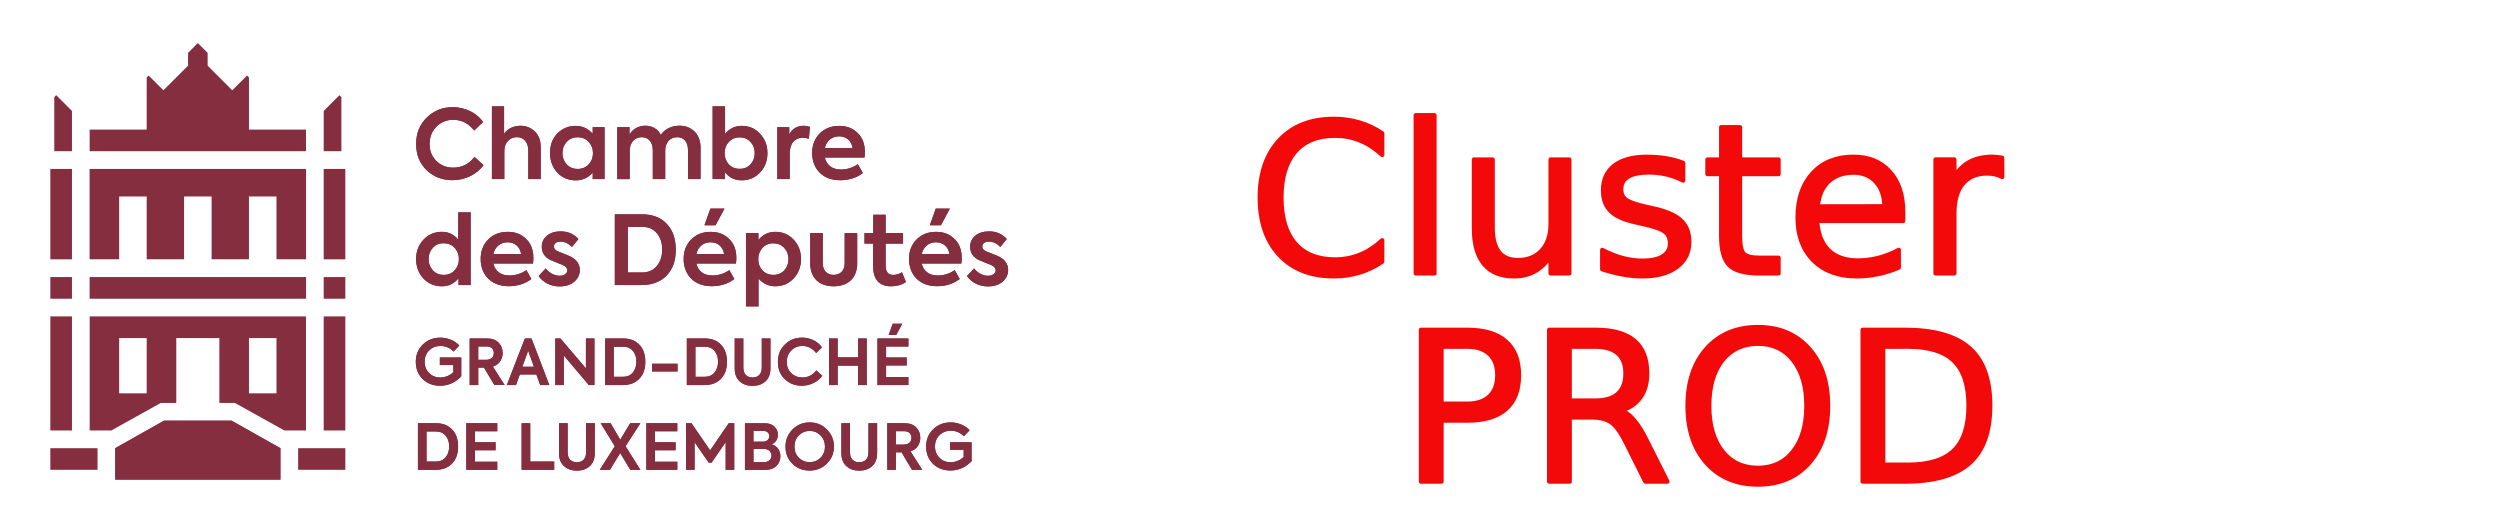 <?xml version="1.0" encoding="UTF-8" standalone="no"?>
<svg
   xmlns:dc="http://purl.org/dc/elements/1.1/"
   xmlns:cc="http://creativecommons.org/ns#"
   xmlns:rdf="http://www.w3.org/1999/02/22-rdf-syntax-ns#"
   xmlns:svg="http://www.w3.org/2000/svg"
   xmlns="http://www.w3.org/2000/svg"
   xmlns:sodipodi="http://sodipodi.sourceforge.net/DTD/sodipodi-0.dtd"
   xmlns:inkscape="http://www.inkscape.org/namespaces/inkscape"
   width="200"
   height="41"
   version="1.1"
   viewBox="-1.314 -1.314 200 41"
   id="svg92"
   sodipodi:docname="chx-logo-p1.svg"
   inkscape:version="1.0.2 (e86c870879, 2021-01-15)">
  <sodipodi:namedview
     pagecolor="#ffffff"
     bordercolor="#666666"
     borderopacity="1"
     objecttolerance="10"
     gridtolerance="10"
     guidetolerance="10"
     inkscape:pageopacity="0"
     inkscape:pageshadow="2"
     inkscape:window-width="1920"
     inkscape:window-height="1016"
     id="namedview94"
     showgrid="false"
     inkscape:zoom="6.525"
     inkscape:cx="100"
     inkscape:cy="20.5"
     inkscape:window-x="0"
     inkscape:window-y="0"
     inkscape:window-maximized="1"
     inkscape:current-layer="svg92" />
  <defs
     id="defs56">
    <clipPath
       id="a">
      <path
         d="m0 0h442.91v201.86h-442.91z"
         fill="#fff"
         id="path53" />
    </clipPath>
  </defs>
  <title
     id="title58">ODDO BHF</title>
  <g
     transform="matrix(0.824,0,0,0.824,-33.836,-9.271)"
     fill="#f30909"
     stroke="#f30909"
     stroke-linecap="round"
     stroke-linejoin="round"
     stroke-width="0.419"
     style="font-variant-ligatures:normal;font-variant-caps:normal;font-variant-numeric:normal;font-feature-settings:normal;white-space:pre;inline-size:114.026"
     aria-label="Cluster PROD"
     id="g82">
    <path
       d="m 173.66,22.598 v 2.102 q -1.007,-0.938 -2.152,-1.402 -1.135,-0.464 -2.418,-0.464 -2.527,0 -3.869,1.55 -1.342,1.54 -1.342,4.461 0,2.912 1.342,4.461 1.342,1.54 3.869,1.54 1.283,0 2.418,-0.464 1.145,-0.464 2.152,-1.402 v 2.083 q -1.046,0.711 -2.221,1.066 -1.165,0.355 -2.467,0.355 -3.346,0 -5.271,-2.043 -1.925,-2.053 -1.925,-5.596 0,-3.553 1.925,-5.596 1.925,-2.053 5.271,-2.053 1.323,0 2.487,0.355 1.175,0.345 2.201,1.046 z"
       id="path60" />
    <path
       d="m 176.92,20.841 h 1.816 V 36.199 H 176.92 Z"
       id="path62" />
    <path
       d="m 182.57,31.837 v -6.692 h 1.816 v 6.623 q 0,1.569 0.612,2.359 0.612,0.78 1.836,0.78 1.471,0 2.32,-0.938 0.859,-0.938 0.859,-2.556 v -6.268 h 1.816 v 11.055 h -1.816 v -1.698 q -0.661,1.007 -1.54,1.5 -0.869,0.484 -2.023,0.484 -1.905,0 -2.892,-1.184 -0.987,-1.184 -0.987,-3.464 z"
       id="path64" />
    <path
       d="m 202.88,25.47 v 1.717 q -0.77,-0.395 -1.599,-0.592 -0.829,-0.197 -1.717,-0.197 -1.352,0 -2.033,0.415 -0.671,0.415 -0.671,1.244 0,0.632 0.484,0.997 0.484,0.355 1.944,0.681 l 0.622,0.138 q 1.935,0.415 2.744,1.175 0.819,0.75 0.819,2.102 0,1.54 -1.224,2.438 -1.214,0.898 -3.346,0.898 -0.888,0 -1.856,-0.178 -0.957,-0.168 -2.023,-0.513 v -1.875 q 1.007,0.523 1.984,0.79 0.977,0.257 1.935,0.257 1.283,0 1.974,-0.434 0.691,-0.444 0.691,-1.244 0,-0.74 -0.503,-1.135 -0.494,-0.395 -2.181,-0.76 l -0.632,-0.148 q -1.688,-0.355 -2.438,-1.086 -0.75,-0.74 -0.75,-2.023 0,-1.56 1.105,-2.408 1.105,-0.849 3.139,-0.849 1.007,0 1.895,0.148 0.888,0.148 1.638,0.444 z"
       id="path66" />
    <path
       d="m 208.4,22.006 v 3.139 h 3.741 v 1.411 H 208.4 v 6.001 q 0,1.352 0.365,1.737 0.375,0.385 1.51,0.385 h 1.865 v 1.52 h -1.865 q -2.102,0 -2.902,-0.78 -0.799,-0.79 -0.799,-2.862 v -6.001 h -1.333 v -1.411 h 1.333 v -3.139 z"
       id="path68" />
    <path
       d="m 224.24,30.218 v 0.888 h -8.35 q 0.118,1.875 1.125,2.862 1.017,0.977 2.823,0.977 1.046,0 2.023,-0.257 0.987,-0.257 1.954,-0.77 v 1.717 q -0.977,0.415 -2.004,0.632 -1.026,0.217 -2.083,0.217 -2.645,0 -4.195,-1.54 -1.54,-1.54 -1.54,-4.165 0,-2.714 1.461,-4.303 1.471,-1.599 3.958,-1.599 2.231,0 3.524,1.441 1.303,1.431 1.303,3.899 z m -1.816,-0.533 q -0.02,-1.49 -0.839,-2.379 -0.809,-0.888 -2.152,-0.888 -1.52,0 -2.438,0.859 -0.908,0.859 -1.046,2.418 z"
       id="path70" />
    <path
       d="m 233.86,26.842 q -0.306,-0.178 -0.671,-0.257 -0.355,-0.089 -0.79,-0.089 -1.54,0 -2.369,1.007 -0.819,0.997 -0.819,2.872 v 5.823 h -1.826 v -11.055 h 1.826 v 1.717 q 0.572,-1.007 1.49,-1.49 0.918,-0.494 2.231,-0.494 0.188,0 0.415,0.03 0.227,0.02 0.503,0.069 z"
       id="path72" />
    <path
       d="m 179.42,43.315 v 5.537 h 2.507 q 1.392,0 2.152,-0.721 0.76,-0.721 0.76,-2.053 0,-1.323 -0.76,-2.043 -0.76,-0.721 -2.152,-0.721 z m -1.994,-1.638 h 4.501 q 2.477,0 3.741,1.125 1.273,1.115 1.273,3.277 0,2.181 -1.273,3.297 -1.263,1.115 -3.741,1.115 h -2.507 v 5.922 h -1.994 z"
       id="path74" />
    <path
       d="m 196.86,49.504 q 0.642,0.217 1.244,0.928 0.612,0.711 1.224,1.954 l 2.023,4.027 h -2.142 l -1.885,-3.78 q -0.73,-1.48 -1.421,-1.964 -0.681,-0.484 -1.865,-0.484 h -2.171 v 6.228 h -1.994 v -14.736 h 4.501 q 2.527,0 3.77,1.056 1.244,1.056 1.244,3.188 0,1.392 -0.651,2.31 -0.642,0.918 -1.875,1.273 z m -4.994,-6.189 v 5.231 h 2.507 q 1.441,0 2.171,-0.661 0.74,-0.671 0.74,-1.964 0,-1.293 -0.74,-1.944 -0.73,-0.661 -2.171,-0.661 z"
       id="path76" />
    <path
       d="m 210.14,43.029 q -2.171,0 -3.455,1.619 -1.273,1.619 -1.273,4.412 0,2.783 1.273,4.402 1.283,1.619 3.455,1.619 2.171,0 3.435,-1.619 1.273,-1.619 1.273,-4.402 0,-2.793 -1.273,-4.412 -1.263,-1.619 -3.435,-1.619 z m 0,-1.619 q 3.099,0 4.955,2.083 1.856,2.073 1.856,5.567 0,3.484 -1.856,5.567 -1.856,2.073 -4.955,2.073 -3.109,0 -4.974,-2.073 -1.856,-2.073 -1.856,-5.567 0,-3.494 1.856,-5.567 1.865,-2.083 4.974,-2.083 z"
       id="path78" />
    <path
       d="m 222.3,43.315 v 11.459 h 2.408 q 3.05,0 4.461,-1.382 1.421,-1.382 1.421,-4.363 0,-2.961 -1.421,-4.333 -1.411,-1.382 -4.461,-1.382 z m -1.994,-1.638 h 4.096 q 4.284,0 6.287,1.786 2.004,1.777 2.004,5.567 0,3.81 -2.014,5.596 -2.014,1.786 -6.277,1.786 h -4.096 z"
       id="path80" />
  </g>
  <g
     transform="matrix(.173 0 0 .173 2.713 2.132)"
     clip-path="url(#a)"
     fill="#852e3f"
     id="g90">
    <path
       d="m31.83 70.93h12.73v29.04h17.28v-29.04h12.73v29.04h17.28v-29.04h12.73v29.04h13.67v-41.77h-100.09v41.77h13.67zm-21.83-12.73h-10v41.79h10zm0 68.2h-10v52.74h10zm0-18.19h-10v10h10zm11.83 79.12h-21.83v10h21.83zm-11.83-155.95-7.28-7.28-0.9 0.91v25h8.18zm108.22 18.63v-10h-26.37v-24.1l-0.9-0.9-6.83 6.83-11.38-11.39v-5.91l-4.53-4.54-4.53 4.54v5.91l-11.39 11.39-6.82-6.83-0.91 0.9v24.1h-26.37v10zm18.19 8.19h-10v41.79h10zm0 68.2h-10v52.74h10zm-18.16-18.19h-100.09v10h100.09zm18.16 0h-10v10h10zm0.01 79.12h-21.83v10h21.83zm-1.83-162.32-0.9-0.91-7.28 7.28v18.63h8.18zm-16.37 101.39h-100.03v52.74h10l22.87-12.73h7.18v-30.01h19.92v30.01h7.18l22.87 12.72h10v-52.73zm-73.66 35.56h-12.73v-25.56h12.73zm60.02 0h-12.73v-25.56h12.73z"
       id="path84" />
    <path
       d="m52.6 174.6-22.59 12.73v14.53h76.39v-14.53l-22.59-12.73zm121.38-115.86c-3.23-3.14-4.82-7.17-4.82-12.08s1.64-9.03 4.91-12.21c3.32-3.23 7.3-4.82 11.99-4.82 5.89 0 11.2 2.74 14.07 6.86l-4.12 3.94c-2.66-3.32-5.89-4.96-9.69-4.96-3.05 0-5.66 1.06-7.79 3.19-2.08 2.12-3.14 4.78-3.14 8.01s1.02 5.75 3.1 7.83 4.69 3.1 7.79 3.1c4.03 0 7.3-1.64 9.87-4.96l4.2 3.81c-3.05 4.12-8.36 6.95-14.38 6.95-4.74 0-8.76-1.55-11.99-4.65zm30.22 4.16v-33.64h5.62v12.7c1.37-2.17 4.2-3.72 7.61-3.72 2.61 0 4.78 0.88 6.59 2.61s2.74 4.16 2.74 7.39v14.65h-5.75v-13.1c0-4.03-2.08-6.28-5.27-6.28-3.41 0-5.8 2.61-5.8 6.37v13.01h-5.75zm46.6-24.03h5.49v24.03h-5.49v-2.96c-2.08 2.35-4.69 3.54-7.83 3.54-3.45 0-6.28-1.19-8.54-3.63s-3.36-5.49-3.36-9.07 1.11-6.59 3.36-8.94c2.26-2.35 5.13-3.54 8.54-3.54 3.05 0 5.66 1.19 7.83 3.63zm-1.86 6.81c-1.33-1.42-3.01-2.12-5.09-2.12s-3.76 0.71-5.09 2.12c-1.28 1.42-1.95 3.14-1.95 5.18s0.66 3.81 1.95 5.22c1.33 1.42 3.01 2.12 5.09 2.12s3.76-0.71 5.09-2.12c1.33-1.42 1.99-3.14 1.99-5.22s-0.66-3.76-1.99-5.18zm48.99-4.73c1.81 1.81 2.74 4.29 2.74 7.48v14.47h-5.8v-13.41c0-3.89-1.99-5.97-5-5.97-3.23 0-5.53 2.43-5.53 6.15v13.23h-5.75v-13.36c0-3.76-2.04-6.02-5.09-6.02-3.23 0-5.58 2.43-5.58 6.2v13.19h-5.75v-24.03h5.66v3.45c1.37-2.52 4.16-4.12 7.3-4.12 3.14 0.04 5.89 1.5 7.17 4.29 1.73-2.7 4.96-4.29 8.63-4.29 2.88 0 5.18 0.93 6.99 2.74zm30.23 0.97c2.3 2.43 3.45 5.4 3.45 8.98s-1.15 6.55-3.45 8.98c-2.26 2.39-5.13 3.58-8.54 3.58-3.1 0-5.66-1.24-7.7-3.76v3.19h-5.66v-33.63h5.75v12.7c2.04-2.43 4.6-3.67 7.66-3.67 3.41 0 6.24 1.19 8.5 3.63zm-4.38 3.81c-1.28-1.42-2.92-2.12-5-2.12s-3.76 0.71-5.04 2.12c-1.28 1.37-1.95 3.1-1.95 5.13s0.66 3.81 1.95 5.22c1.28 1.37 2.96 2.08 5.04 2.08s3.72-0.71 5-2.08c1.28-1.42 1.95-3.14 1.95-5.22s-0.66-3.76-1.95-5.13zm12.39 17.17v-24.03h5.53v3.32c1.46-2.61 3.72-3.94 6.68-3.94 1.02 0 1.99 0.18 2.88 0.49l-0.49 5.53c-0.97-0.31-1.9-0.49-2.79-0.49-3.58 0-6.06 2.39-6.06 7.39v11.73zm40.31-9.96h-18.32c0.75 3.32 3.23 5.53 7.35 5.53 2.92 0 5.58-0.84 7.92-2.48l2.3 4.12c-2.96 2.21-6.46 3.32-10.44 3.32-9.03 0-13.01-6.19-13.01-12.57 0-3.63 1.15-6.64 3.45-8.98 2.34-2.39 5.35-3.58 9.03-3.58s6.33 1.11 8.54 3.27c2.26 2.17 3.36 5.09 3.36 8.81 0 0.66-0.04 1.5-0.18 2.57zm-18.32-4.38h12.83c-0.49-3.36-2.92-5.44-6.24-5.44s-5.84 2.08-6.59 5.44zm-169.54 29.7h5.75v33.63h-5.62v-3.14c-1.99 2.48-4.56 3.72-7.66 3.72-3.41 0-6.28-1.19-8.54-3.58-2.26-2.43-3.41-5.44-3.41-9.03s1.15-6.5 3.41-8.94c2.3-2.43 5.13-3.63 8.5-3.63 3.05 0 5.58 1.19 7.57 3.63zm-1.64 26.82c1.28-1.42 1.95-3.14 1.95-5.22s-0.66-3.76-1.99-5.18c-1.28-1.42-2.96-2.12-5.04-2.12s-3.76 0.71-5.04 2.12-1.95 3.14-1.95 5.18 0.66 3.81 1.95 5.22 2.96 2.12 5.04 2.12 3.8-0.71 5.09-2.12zm36.21-3.14h-18.32c0.75 3.32 3.23 5.53 7.35 5.53 2.92 0 5.58-0.84 7.92-2.48l2.3 4.12c-2.96 2.21-6.46 3.32-10.44 3.32-9.03 0-13.01-6.2-13.01-12.57 0-3.63 1.15-6.64 3.45-8.98 2.35-2.39 5.35-3.58 9.03-3.58s6.33 1.11 8.54 3.27c2.26 2.17 3.36 5.09 3.36 8.81 0 0.66-0.04 1.5-0.18 2.57zm-18.32-4.38h12.83c-0.49-3.36-2.92-5.44-6.24-5.44s-5.84 2.08-6.59 5.44zm20.93 10.18 3.27-3.54c1.59 2.12 4.12 3.41 6.46 3.41 2.08 0 3.54-1.11 3.54-2.52 0-0.93-0.62-1.73-1.81-2.3-0.4-0.22-1.37-0.62-2.92-1.2-1.5-0.58-2.52-1.02-3.05-1.28-2.7-1.33-4.03-3.36-4.03-6.11 0-2.08 0.8-3.81 2.39-5.13 1.59-1.33 3.72-1.99 6.33-1.99 3.41 0 6.15 1.19 8.23 3.54l-3.01 3.67c-1.55-1.64-3.36-2.48-5.4-2.48-1.81 0-2.92 0.97-2.92 2.26 0 1.06 0.71 1.86 2.08 2.35 3.45 1.37 5.4 2.17 5.8 2.39 2.7 1.46 4.07 3.5 4.07 6.11 0 2.17-0.84 3.98-2.57 5.44s-3.98 2.17-6.77 2.17c-3.89 0-7.43-1.64-9.69-4.78zm35.23 4.15v-32.7h12.61c4.82 0 8.63 1.46 11.42 4.43 2.79 2.92 4.16 6.9 4.16 11.99s-1.42 8.98-4.25 11.9c-2.79 2.92-6.68 4.38-11.59 4.38zm6.02-5.8h6.55c2.96 0 5.22-1.02 6.86-3.01s2.48-4.56 2.48-7.61-0.8-5.49-2.43-7.48c-1.64-1.99-3.89-3.01-6.86-3.01h-6.59v21.11zm50-4.15h-18.32c0.75 3.32 3.23 5.53 7.35 5.53 2.92 0 5.58-0.84 7.92-2.48l2.3 4.12c-2.96 2.21-6.46 3.32-10.44 3.32-9.03 0-13.01-6.2-13.01-12.57 0-3.63 1.15-6.64 3.45-8.98 2.35-2.39 5.35-3.58 9.03-3.58s6.33 1.11 8.54 3.27c2.26 2.17 3.36 5.09 3.36 8.81 0 0.66-0.04 1.5-0.18 2.57zm-18.32-4.38h12.83c-0.49-3.36-2.92-5.44-6.24-5.44s-5.84 2.08-6.59 5.44zm13.01-21.02-4.12 7.7h-5.13l2.74-7.7zm32.04 14.42c2.26 2.43 3.36 5.4 3.36 8.89s-1.15 6.55-3.41 8.98-5.09 3.63-8.5 3.63c-3.05 0-5.66-1.19-7.74-3.58v12.88h-5.8v-33.9h5.75v3.19c2.08-2.52 4.69-3.76 7.83-3.76 3.41 0 6.24 1.24 8.5 3.67zm-14.47 14.16c1.28 1.37 2.96 2.08 5.04 2.08s3.76-0.71 5.04-2.08c1.28-1.42 1.95-3.14 1.95-5.22s-0.66-3.81-1.95-5.18c-1.28-1.42-2.96-2.12-5.04-2.12s-3.76 0.71-5.04 2.12-1.95 3.14-1.95 5.18 0.66 3.81 1.95 5.22zm22.08-3.27v-13.98h5.8v13.98c0 3.23 1.9 5.35 5.04 5.35s5.09-2.12 5.09-5.35v-13.98h5.8v13.98c0 6.68-4.12 10.62-10.89 10.62s-10.84-3.94-10.84-10.62zm44.26 8.63c-1.9 1.33-4.25 1.99-6.95 1.99-5.44 0-8.23-3.23-8.23-9.38v-10.35h-3.98v-4.87h4.07v-8.5h5.71v8.5h8.05v4.87h-8.05v10.13c0 2.88 1.15 4.34 3.5 4.34 1.33 0 2.7-0.4 4.07-1.24zm25.62-8.54h-18.32c0.75 3.32 3.23 5.53 7.35 5.53 2.92 0 5.58-0.84 7.92-2.48l2.3 4.12c-2.96 2.21-6.46 3.32-10.44 3.32-9.03 0-13.01-6.2-13.01-12.57 0-3.63 1.15-6.64 3.45-8.98 2.35-2.39 5.35-3.58 9.03-3.58s6.33 1.11 8.54 3.27c2.26 2.17 3.36 5.09 3.36 8.81 0 0.66-0.04 1.5-0.18 2.57zm-18.32-4.38h12.83c-0.49-3.36-2.92-5.44-6.24-5.44s-5.84 2.08-6.59 5.44zm13.01-21.02-4.12 7.7h-5.13l2.74-7.7zm7.93 31.2 3.27-3.54c1.59 2.12 4.12 3.41 6.46 3.41 2.08 0 3.54-1.11 3.54-2.52 0-0.93-0.62-1.73-1.81-2.3-0.4-0.22-1.37-0.62-2.92-1.2-1.5-0.58-2.52-1.02-3.05-1.28-2.7-1.33-4.03-3.36-4.03-6.11 0-2.08 0.8-3.81 2.39-5.13 1.59-1.33 3.72-1.99 6.33-1.99 3.41 0 6.15 1.19 8.23 3.54l-3.01 3.67c-1.55-1.64-3.36-2.48-5.4-2.48-1.81 0-2.92 0.97-2.92 2.26 0 1.06 0.71 1.86 2.08 2.35 3.45 1.37 5.4 2.17 5.8 2.39 2.7 1.46 4.07 3.5 4.07 6.11 0 2.17-0.84 3.98-2.57 5.44s-3.98 2.17-6.77 2.17c-3.89 0-7.43-1.64-9.69-4.78zm-251.74 47.61c-2.1-2.1-3.15-4.75-3.15-7.96s1.11-5.92 3.29-8.02c2.19-2.1 4.9-3.15 8.08-3.15 3.5 0 6.79 1.49 8.75 3.62l-2.65 2.8c-1.66-1.72-3.7-2.57-6.09-2.57-2.07 0-3.82 0.7-5.22 2.07-1.37 1.37-2.07 3.12-2.07 5.22s0.67 3.79 2.04 5.19 3.12 2.1 5.19 2.1c2.3 0 4.61-0.99 6.04-2.48v-3.27h-6.24v-3.5h9.91v8.72c-2.74 2.89-6.01 4.34-9.83 4.34-3.24 0-5.92-1.05-8.05-3.12zm33.19 2.79-4.81-8.08h-2.65v8.08h-3.97v-21.55h8.02c2.33 0 4.11 0.64 5.37 1.95 1.25 1.31 1.87 2.89 1.87 4.78 0 2.8-1.52 5.31-4.52 6.27l5.42 8.54h-4.72zm-7.46-17.85v6.18h3.62c2.42 0 3.59-1.37 3.59-3.12s-1.17-3.06-3.15-3.06zm28.65 17.85-1.78-4.9h-7.64l-1.78 4.9h-4.23l8.34-21.55h3.06l8.25 21.55h-4.23zm-5.57-15.86-2.68 7.38h5.34l-2.65-7.38zm26.72-5.68h3.94v21.55h-2.6l-11.58-13.71v13.71h-3.94v-21.55h2.39l11.78 13.82v-13.82zm8.89 21.54v-21.55h8.31c3.18 0 5.69 0.96 7.52 2.92 1.84 1.92 2.74 4.55 2.74 7.9s-0.93 5.92-2.8 7.84c-1.84 1.92-4.4 2.89-7.64 2.89h-8.14zm3.97-3.82h4.32c1.95 0 3.44-0.67 4.52-1.98s1.63-3 1.63-5.02-0.52-3.62-1.6-4.93-2.57-1.98-4.52-1.98h-4.34v13.91zm17.69-2.47v-3.56h11.81v3.56zm16.1 6.29v-21.55h8.31c3.18 0 5.69 0.96 7.52 2.92 1.84 1.92 2.74 4.55 2.74 7.9s-0.93 5.92-2.8 7.84c-1.84 1.92-4.4 2.89-7.64 2.89h-8.14zm3.97-3.82h4.32c1.95 0 3.44-0.67 4.52-1.98s1.63-3 1.63-5.02-0.52-3.62-1.6-4.93-2.57-1.98-4.52-1.98h-4.34v13.91zm20.5 2.13c-1.55-1.4-2.33-3.41-2.33-6.04v-13.82h4v13.47c0 3 1.6 4.58 4.26 4.58s4.26-1.63 4.26-4.58v-13.47h4.02v13.82c0 2.62-0.79 4.64-2.33 6.04-1.55 1.37-3.53 2.07-5.95 2.07s-4.37-0.7-5.92-2.07zm20.82-1.05c-2.13-2.07-3.18-4.72-3.18-7.96s1.08-5.95 3.24-8.05c2.19-2.13 4.81-3.18 7.9-3.18 3.88 0 7.38 1.81 9.27 4.52l-2.71 2.59c-1.75-2.19-3.88-3.27-6.39-3.27-2.01 0-3.73 0.7-5.13 2.1-1.37 1.4-2.07 3.15-2.07 5.28s0.67 3.79 2.04 5.16 3.09 2.04 5.13 2.04c2.65 0 4.81-1.08 6.5-3.27l2.77 2.51c-2.01 2.71-5.51 4.58-9.48 4.58-3.12 0-5.77-1.02-7.9-3.06zm20.47 2.74v-21.55h4v8.72h9.45v-8.72h4v21.55h-4v-8.98h-9.45v8.98zm22.39 0v-21.55h14.32v3.73h-10.32v5.07h9.54v3.7h-9.54v5.31h10.32v3.73h-14.32zm5.19-23.15 1.87-5.22h4.4l-2.77 5.22zm-217.68 62.35v-21.55h8.31c3.18 0 5.69 0.96 7.52 2.92 1.84 1.92 2.74 4.55 2.74 7.9s-0.93 5.92-2.8 7.84c-1.84 1.92-4.4 2.89-7.64 2.89h-8.14zm3.97-3.82h4.32c1.95 0 3.44-0.67 4.52-1.98s1.63-3 1.63-5.02-0.52-3.62-1.6-4.93-2.57-1.98-4.52-1.98h-4.34v13.91zm18.4 3.82v-21.55h14.32v3.73h-10.32v5.07h9.54v3.7h-9.54v5.31h10.32v3.73h-14.32zm25.57 0v-21.55h4v17.73h11.08v3.82zm19.63-1.69c-1.55-1.4-2.33-3.41-2.33-6.04v-13.82h4v13.47c0 3 1.6 4.58 4.26 4.58s4.26-1.63 4.26-4.58v-13.47h4.02v13.82c0 2.62-0.79 4.64-2.33 6.04-1.55 1.37-3.53 2.07-5.95 2.07s-4.37-0.7-5.92-2.07zm16.5 1.69 6.97-10.91-6.53-10.64h4.61l4.43 7.64 4.61-7.64h4.7l-6.85 10.64 6.85 10.91h-4.64l-4.69-7.79-4.72 7.79zm21.55 0v-21.55h14.32v3.73h-10.32v5.07h9.54v3.7h-9.54v5.31h10.32v3.73h-14.32zm18.37 0v-21.55h2.51l8.63 12.57 8.6-12.57h2.54v21.55h-3.97v-12.77l-6.53 9.45h-1.31l-6.53-9.45v12.77zm43.62-6.26c0 1.75-0.61 3.24-1.84 4.46-1.22 1.2-2.89 1.81-4.96 1.81h-9.59v-21.55h9.16c1.92 0 3.41 0.52 4.49 1.6s1.6 2.33 1.6 3.76c0 1.95-1.17 3.76-2.94 4.37 2.65 0.7 4.08 2.95 4.08 5.54zm-12.45-11.75v4.99h4.43c1.87 0 2.89-1.17 2.89-2.57 0-1.31-1.02-2.42-2.74-2.42zm4.9 14.46c2.19 0 3.44-1.4 3.44-3 0-1.72-1.22-3.09-3.44-3.09h-4.9v6.09zm13.15-15.11c2.19-2.19 4.84-3.27 7.96-3.27s5.77 1.08 7.93 3.27c2.19 2.19 3.27 4.81 3.27 7.9s-1.08 5.71-3.27 7.87c-2.16 2.16-4.81 3.24-7.99 3.24s-5.83-1.05-7.96-3.18-3.18-4.75-3.18-7.87 1.08-5.77 3.24-7.96zm12.95 2.74c-1.37-1.37-3.03-2.07-4.99-2.07s-3.64 0.7-5.02 2.07-2.04 3.09-2.04 5.16 0.67 3.79 2.01 5.16c1.37 1.37 3.03 2.04 5.04 2.04s3.67-0.67 5.04-2.04 2.04-3.09 2.01-5.16c0-2.07-0.7-3.79-2.07-5.16zm11.98 14.23c-1.55-1.4-2.33-3.41-2.33-6.04v-13.82h4v13.47c0 3 1.6 4.58 4.26 4.58s4.26-1.63 4.26-4.58v-13.47h4.02v13.82c0 2.62-0.79 4.64-2.33 6.04-1.55 1.37-3.53 2.07-5.95 2.07s-4.37-0.7-5.92-2.07zm30.33 1.69-4.81-8.08h-2.65v8.08h-3.97v-21.55h8.02c2.33 0 4.11 0.64 5.37 1.95 1.25 1.31 1.87 2.89 1.87 4.78 0 2.8-1.52 5.31-4.52 6.27l5.42 8.54h-4.72zm-7.46-17.85v6.18h3.62c2.42 0 3.59-1.37 3.59-3.12s-1.17-3.06-3.15-3.06zm17.14 15.05c-2.1-2.1-3.15-4.75-3.15-7.96s1.11-5.92 3.29-8.02c2.19-2.1 4.9-3.15 8.08-3.15 3.5 0 6.79 1.49 8.75 3.62l-2.65 2.8c-1.66-1.72-3.7-2.57-6.09-2.57-2.07 0-3.82 0.7-5.22 2.07-1.37 1.37-2.07 3.12-2.07 5.22s0.67 3.79 2.04 5.19 3.12 2.1 5.19 2.1c2.3 0 4.61-0.99 6.04-2.48v-3.27h-6.24v-3.5h9.91v8.72c-2.74 2.89-6.01 4.34-9.83 4.34-3.24 0-5.92-1.05-8.05-3.12z"
       id="path86" />
    <path
       d="m52.6 174.6-22.59 12.73v14.53h76.39v-14.53l-22.59-12.73zm121.38-115.86c-3.23-3.14-4.82-7.17-4.82-12.08s1.64-9.03 4.91-12.21c3.32-3.23 7.3-4.82 11.99-4.82 5.89 0 11.2 2.74 14.07 6.86l-4.12 3.94c-2.66-3.32-5.89-4.96-9.69-4.96-3.05 0-5.66 1.06-7.79 3.19-2.08 2.12-3.14 4.78-3.14 8.01s1.02 5.75 3.1 7.83 4.69 3.1 7.79 3.1c4.03 0 7.3-1.64 9.87-4.96l4.2 3.81c-3.05 4.12-8.36 6.95-14.38 6.95-4.74 0-8.76-1.55-11.99-4.65zm30.22 4.16v-33.64h5.62v12.7c1.37-2.17 4.2-3.72 7.61-3.72 2.61 0 4.78 0.88 6.59 2.61s2.74 4.16 2.74 7.39v14.65h-5.75v-13.1c0-4.03-2.08-6.28-5.27-6.28-3.41 0-5.8 2.61-5.8 6.37v13.01h-5.75zm46.6-24.03h5.49v24.03h-5.49v-2.96c-2.08 2.35-4.69 3.54-7.83 3.54-3.45 0-6.28-1.19-8.54-3.63s-3.36-5.49-3.36-9.07 1.11-6.59 3.36-8.94c2.26-2.35 5.13-3.54 8.54-3.54 3.05 0 5.66 1.19 7.83 3.63zm-1.86 6.81c-1.33-1.42-3.01-2.12-5.09-2.12s-3.76 0.71-5.09 2.12c-1.28 1.42-1.95 3.14-1.95 5.18s0.66 3.81 1.95 5.22c1.33 1.42 3.01 2.12 5.09 2.12s3.76-0.71 5.09-2.12c1.33-1.42 1.99-3.14 1.99-5.22s-0.66-3.76-1.99-5.18zm48.99-4.73c1.81 1.81 2.74 4.29 2.74 7.48v14.47h-5.8v-13.41c0-3.89-1.99-5.97-5-5.97-3.23 0-5.53 2.43-5.53 6.15v13.23h-5.75v-13.36c0-3.76-2.04-6.02-5.09-6.02-3.23 0-5.58 2.43-5.58 6.2v13.19h-5.75v-24.03h5.66v3.45c1.37-2.52 4.16-4.12 7.3-4.12 3.14 0.04 5.89 1.5 7.17 4.29 1.73-2.7 4.96-4.29 8.63-4.29 2.88 0 5.18 0.93 6.99 2.74zm30.23 0.97c2.3 2.43 3.45 5.4 3.45 8.98s-1.15 6.55-3.45 8.98c-2.26 2.39-5.13 3.58-8.54 3.58-3.1 0-5.66-1.24-7.7-3.76v3.19h-5.66v-33.63h5.75v12.7c2.04-2.43 4.6-3.67 7.66-3.67 3.41 0 6.24 1.19 8.5 3.63zm-4.38 3.81c-1.28-1.42-2.92-2.12-5-2.12s-3.76 0.71-5.04 2.12c-1.28 1.37-1.95 3.1-1.95 5.13s0.66 3.81 1.95 5.22c1.28 1.37 2.96 2.08 5.04 2.08s3.72-0.71 5-2.08c1.28-1.42 1.95-3.14 1.95-5.22s-0.66-3.76-1.95-5.13zm12.39 17.17v-24.03h5.53v3.32c1.46-2.61 3.72-3.94 6.68-3.94 1.02 0 1.99 0.18 2.88 0.49l-0.49 5.53c-0.97-0.31-1.9-0.49-2.79-0.49-3.58 0-6.06 2.39-6.06 7.39v11.73zm40.31-9.96h-18.32c0.75 3.32 3.23 5.53 7.35 5.53 2.92 0 5.58-0.84 7.92-2.48l2.3 4.12c-2.96 2.21-6.46 3.32-10.44 3.32-9.03 0-13.01-6.19-13.01-12.57 0-3.63 1.15-6.64 3.45-8.98 2.34-2.39 5.35-3.58 9.03-3.58s6.33 1.11 8.54 3.27c2.26 2.17 3.36 5.09 3.36 8.81 0 0.66-0.04 1.5-0.18 2.57zm-18.32-4.38h12.83c-0.49-3.36-2.92-5.44-6.24-5.44s-5.84 2.08-6.59 5.44zm-169.54 29.7h5.75v33.63h-5.62v-3.14c-1.99 2.48-4.56 3.72-7.66 3.72-3.41 0-6.28-1.19-8.54-3.58-2.26-2.43-3.41-5.44-3.41-9.03s1.15-6.5 3.41-8.94c2.3-2.43 5.13-3.63 8.5-3.63 3.05 0 5.58 1.19 7.57 3.63zm-1.64 26.82c1.28-1.42 1.95-3.14 1.95-5.22s-0.66-3.76-1.99-5.18c-1.28-1.42-2.96-2.12-5.04-2.12s-3.76 0.71-5.04 2.12-1.95 3.14-1.95 5.18 0.66 3.81 1.95 5.22 2.96 2.12 5.04 2.12 3.8-0.71 5.09-2.12zm36.21-3.14h-18.32c0.75 3.32 3.23 5.53 7.35 5.53 2.92 0 5.58-0.84 7.92-2.48l2.3 4.12c-2.96 2.21-6.46 3.32-10.44 3.32-9.03 0-13.01-6.2-13.01-12.57 0-3.63 1.15-6.64 3.45-8.98 2.35-2.39 5.35-3.58 9.03-3.58s6.33 1.11 8.54 3.27c2.26 2.17 3.36 5.09 3.36 8.81 0 0.66-0.04 1.5-0.18 2.57zm-18.32-4.38h12.83c-0.49-3.36-2.92-5.44-6.24-5.44s-5.84 2.08-6.59 5.44zm20.93 10.18 3.27-3.54c1.59 2.12 4.12 3.41 6.46 3.41 2.08 0 3.54-1.11 3.54-2.52 0-0.93-0.62-1.73-1.81-2.3-0.4-0.22-1.37-0.62-2.92-1.2-1.5-0.58-2.52-1.02-3.05-1.28-2.7-1.33-4.03-3.36-4.03-6.11 0-2.08 0.8-3.81 2.39-5.13 1.59-1.33 3.72-1.99 6.33-1.99 3.41 0 6.15 1.19 8.23 3.54l-3.01 3.67c-1.55-1.64-3.36-2.48-5.4-2.48-1.81 0-2.92 0.97-2.92 2.26 0 1.06 0.71 1.86 2.08 2.35 3.45 1.37 5.4 2.17 5.8 2.39 2.7 1.46 4.07 3.5 4.07 6.11 0 2.17-0.84 3.98-2.57 5.44s-3.98 2.17-6.77 2.17c-3.89 0-7.43-1.64-9.69-4.78zm35.23 4.15v-32.7h12.61c4.82 0 8.63 1.46 11.42 4.43 2.79 2.92 4.16 6.9 4.16 11.99s-1.42 8.98-4.25 11.9c-2.79 2.92-6.68 4.38-11.59 4.38zm6.02-5.8h6.55c2.96 0 5.22-1.02 6.86-3.01s2.48-4.56 2.48-7.61-0.8-5.49-2.43-7.48c-1.64-1.99-3.89-3.01-6.86-3.01h-6.59v21.11zm50-4.15h-18.32c0.75 3.32 3.23 5.53 7.35 5.53 2.92 0 5.58-0.84 7.92-2.48l2.3 4.12c-2.96 2.21-6.46 3.32-10.44 3.32-9.03 0-13.01-6.2-13.01-12.57 0-3.63 1.15-6.64 3.45-8.98 2.35-2.39 5.35-3.58 9.03-3.58s6.33 1.11 8.54 3.27c2.26 2.17 3.36 5.09 3.36 8.81 0 0.66-0.04 1.5-0.18 2.57zm-18.32-4.38h12.83c-0.49-3.36-2.92-5.44-6.24-5.44s-5.84 2.08-6.59 5.44zm13.01-21.02-4.12 7.7h-5.13l2.74-7.7zm32.04 14.42c2.26 2.43 3.36 5.4 3.36 8.89s-1.15 6.55-3.41 8.98-5.09 3.63-8.5 3.63c-3.05 0-5.66-1.19-7.74-3.58v12.88h-5.8v-33.9h5.75v3.19c2.08-2.52 4.69-3.76 7.83-3.76 3.41 0 6.24 1.24 8.5 3.67zm-14.47 14.16c1.28 1.37 2.96 2.08 5.04 2.08s3.76-0.71 5.04-2.08c1.28-1.42 1.95-3.14 1.95-5.22s-0.66-3.81-1.95-5.18c-1.28-1.42-2.96-2.12-5.04-2.12s-3.76 0.71-5.04 2.12-1.95 3.14-1.95 5.18 0.66 3.81 1.95 5.22zm22.08-3.27v-13.98h5.8v13.98c0 3.23 1.9 5.35 5.04 5.35s5.09-2.12 5.09-5.35v-13.98h5.8v13.98c0 6.68-4.12 10.62-10.89 10.62s-10.84-3.94-10.84-10.62zm44.26 8.63c-1.9 1.33-4.25 1.99-6.95 1.99-5.44 0-8.23-3.23-8.23-9.38v-10.35h-3.98v-4.87h4.07v-8.5h5.71v8.5h8.05v4.87h-8.05v10.13c0 2.88 1.15 4.34 3.5 4.34 1.33 0 2.7-0.4 4.07-1.24zm25.62-8.54h-18.32c0.75 3.32 3.23 5.53 7.35 5.53 2.92 0 5.58-0.84 7.92-2.48l2.3 4.12c-2.96 2.21-6.46 3.32-10.44 3.32-9.03 0-13.01-6.2-13.01-12.57 0-3.63 1.15-6.64 3.45-8.98 2.35-2.39 5.35-3.58 9.03-3.58s6.33 1.11 8.54 3.27c2.26 2.17 3.36 5.09 3.36 8.81 0 0.66-0.04 1.5-0.18 2.57zm-18.32-4.38h12.83c-0.49-3.36-2.92-5.44-6.24-5.44s-5.84 2.08-6.59 5.44zm13.01-21.02-4.12 7.7h-5.13l2.74-7.7zm7.93 31.2 3.27-3.54c1.59 2.12 4.12 3.41 6.46 3.41 2.08 0 3.54-1.11 3.54-2.52 0-0.93-0.62-1.73-1.81-2.3-0.4-0.22-1.37-0.62-2.92-1.2-1.5-0.58-2.52-1.02-3.05-1.28-2.7-1.33-4.03-3.36-4.03-6.11 0-2.08 0.8-3.81 2.39-5.13 1.59-1.33 3.72-1.99 6.33-1.99 3.41 0 6.15 1.19 8.23 3.54l-3.01 3.67c-1.55-1.64-3.36-2.48-5.4-2.48-1.81 0-2.92 0.97-2.92 2.26 0 1.06 0.71 1.86 2.08 2.35 3.45 1.37 5.4 2.17 5.8 2.39 2.7 1.46 4.07 3.5 4.07 6.11 0 2.17-0.84 3.98-2.57 5.44s-3.98 2.17-6.77 2.17c-3.89 0-7.43-1.64-9.69-4.78zm-251.74 47.61c-2.1-2.1-3.15-4.75-3.15-7.96s1.11-5.92 3.29-8.02c2.19-2.1 4.9-3.15 8.08-3.15 3.5 0 6.79 1.49 8.75 3.62l-2.65 2.8c-1.66-1.72-3.7-2.57-6.09-2.57-2.07 0-3.82 0.7-5.22 2.07-1.37 1.37-2.07 3.12-2.07 5.22s0.67 3.79 2.04 5.19 3.12 2.1 5.19 2.1c2.3 0 4.61-0.99 6.04-2.48v-3.27h-6.24v-3.5h9.91v8.72c-2.74 2.89-6.01 4.34-9.83 4.34-3.24 0-5.92-1.05-8.05-3.12zm33.19 2.79-4.81-8.08h-2.65v8.08h-3.97v-21.55h8.02c2.33 0 4.11 0.64 5.37 1.95 1.25 1.31 1.87 2.89 1.87 4.78 0 2.8-1.52 5.31-4.52 6.27l5.42 8.54h-4.72zm-7.46-17.85v6.18h3.62c2.42 0 3.59-1.37 3.59-3.12s-1.17-3.06-3.15-3.06zm28.65 17.85-1.78-4.9h-7.64l-1.78 4.9h-4.23l8.34-21.55h3.06l8.25 21.55h-4.23zm-5.57-15.86-2.68 7.38h5.34l-2.65-7.38zm26.72-5.68h3.94v21.55h-2.6l-11.58-13.71v13.71h-3.94v-21.55h2.39l11.78 13.82v-13.82zm8.89 21.54v-21.55h8.31c3.18 0 5.69 0.96 7.52 2.92 1.84 1.92 2.74 4.55 2.74 7.9s-0.93 5.92-2.8 7.84c-1.84 1.92-4.4 2.89-7.64 2.89h-8.14zm3.97-3.82h4.32c1.95 0 3.44-0.67 4.52-1.98s1.63-3 1.63-5.02-0.52-3.62-1.6-4.93-2.57-1.98-4.52-1.98h-4.34v13.91zm17.69-2.47v-3.56h11.81v3.56zm16.1 6.29v-21.55h8.31c3.18 0 5.69 0.96 7.52 2.92 1.84 1.92 2.74 4.55 2.74 7.9s-0.93 5.92-2.8 7.84c-1.84 1.92-4.4 2.89-7.64 2.89h-8.14zm3.97-3.82h4.32c1.95 0 3.44-0.67 4.52-1.98s1.63-3 1.63-5.02-0.52-3.62-1.6-4.93-2.57-1.98-4.52-1.98h-4.34v13.91zm20.5 2.13c-1.55-1.4-2.33-3.41-2.33-6.04v-13.82h4v13.47c0 3 1.6 4.58 4.26 4.58s4.26-1.63 4.26-4.58v-13.47h4.02v13.82c0 2.62-0.79 4.64-2.33 6.04-1.55 1.37-3.53 2.07-5.95 2.07s-4.37-0.7-5.92-2.07zm20.82-1.05c-2.13-2.07-3.18-4.72-3.18-7.96s1.08-5.95 3.24-8.05c2.19-2.13 4.81-3.18 7.9-3.18 3.88 0 7.38 1.81 9.27 4.52l-2.71 2.59c-1.75-2.19-3.88-3.27-6.39-3.27-2.01 0-3.73 0.7-5.13 2.1-1.37 1.4-2.07 3.15-2.07 5.28s0.67 3.79 2.04 5.16 3.09 2.04 5.13 2.04c2.65 0 4.81-1.08 6.5-3.27l2.77 2.51c-2.01 2.71-5.51 4.58-9.48 4.58-3.12 0-5.77-1.02-7.9-3.06zm20.47 2.74v-21.55h4v8.72h9.45v-8.72h4v21.55h-4v-8.98h-9.45v8.98zm22.39 0v-21.55h14.32v3.73h-10.32v5.07h9.54v3.7h-9.54v5.31h10.32v3.73h-14.32zm5.19-23.15 1.87-5.22h4.4l-2.77 5.22zm-217.68 62.35v-21.55h8.31c3.18 0 5.69 0.96 7.52 2.92 1.84 1.92 2.74 4.55 2.74 7.9s-0.93 5.92-2.8 7.84c-1.84 1.92-4.4 2.89-7.64 2.89h-8.14zm3.97-3.82h4.32c1.95 0 3.44-0.67 4.52-1.98s1.63-3 1.63-5.02-0.52-3.62-1.6-4.93-2.57-1.98-4.52-1.98h-4.34v13.91zm18.4 3.82v-21.55h14.32v3.73h-10.32v5.07h9.54v3.7h-9.54v5.31h10.32v3.73h-14.32zm25.57 0v-21.55h4v17.73h11.08v3.82zm19.63-1.69c-1.55-1.4-2.33-3.41-2.33-6.04v-13.82h4v13.47c0 3 1.6 4.58 4.26 4.58s4.26-1.63 4.26-4.58v-13.47h4.02v13.82c0 2.62-0.79 4.64-2.33 6.04-1.55 1.37-3.53 2.07-5.95 2.07s-4.37-0.7-5.92-2.07zm16.5 1.69 6.97-10.91-6.53-10.64h4.61l4.43 7.64 4.61-7.64h4.7l-6.85 10.64 6.85 10.91h-4.64l-4.69-7.79-4.72 7.79zm21.55 0v-21.55h14.32v3.73h-10.32v5.07h9.54v3.7h-9.54v5.31h10.32v3.73h-14.32zm18.37 0v-21.55h2.51l8.63 12.57 8.6-12.57h2.54v21.55h-3.97v-12.77l-6.53 9.45h-1.31l-6.53-9.45v12.77zm43.62-6.26c0 1.75-0.61 3.24-1.84 4.46-1.22 1.2-2.89 1.81-4.96 1.81h-9.59v-21.55h9.16c1.92 0 3.41 0.52 4.49 1.6s1.6 2.33 1.6 3.76c0 1.95-1.17 3.76-2.94 4.37 2.65 0.7 4.08 2.95 4.08 5.54zm-12.45-11.75v4.99h4.43c1.87 0 2.89-1.17 2.89-2.57 0-1.31-1.02-2.42-2.74-2.42zm4.9 14.46c2.19 0 3.44-1.4 3.44-3 0-1.72-1.22-3.09-3.44-3.09h-4.9v6.09zm13.15-15.11c2.19-2.19 4.84-3.27 7.96-3.27s5.77 1.08 7.93 3.27c2.19 2.19 3.27 4.81 3.27 7.9s-1.08 5.71-3.27 7.87c-2.16 2.16-4.81 3.24-7.99 3.24s-5.83-1.05-7.96-3.18-3.18-4.75-3.18-7.87 1.08-5.77 3.24-7.96zm12.95 2.74c-1.37-1.37-3.03-2.07-4.99-2.07s-3.64 0.7-5.02 2.07-2.04 3.09-2.04 5.16 0.67 3.79 2.01 5.16c1.37 1.37 3.03 2.04 5.04 2.04s3.67-0.67 5.04-2.04 2.04-3.09 2.01-5.16c0-2.07-0.7-3.79-2.07-5.16zm11.98 14.23c-1.55-1.4-2.33-3.41-2.33-6.04v-13.82h4v13.47c0 3 1.6 4.58 4.26 4.58s4.26-1.63 4.26-4.58v-13.47h4.02v13.82c0 2.62-0.79 4.64-2.33 6.04-1.55 1.37-3.53 2.07-5.95 2.07s-4.37-0.7-5.92-2.07zm30.33 1.69-4.81-8.08h-2.65v8.08h-3.97v-21.55h8.02c2.33 0 4.11 0.64 5.37 1.95 1.25 1.31 1.87 2.89 1.87 4.78 0 2.8-1.52 5.31-4.52 6.27l5.42 8.54h-4.72zm-7.46-17.85v6.18h3.62c2.42 0 3.59-1.37 3.59-3.12s-1.17-3.06-3.15-3.06zm17.14 15.05c-2.1-2.1-3.15-4.75-3.15-7.96s1.11-5.92 3.29-8.02c2.19-2.1 4.9-3.15 8.08-3.15 3.5 0 6.79 1.49 8.75 3.62l-2.65 2.8c-1.66-1.72-3.7-2.57-6.09-2.57-2.07 0-3.82 0.7-5.22 2.07-1.37 1.37-2.07 3.12-2.07 5.22s0.67 3.79 2.04 5.19 3.12 2.1 5.19 2.1c2.3 0 4.61-0.99 6.04-2.48v-3.27h-6.24v-3.5h9.91v8.72c-2.74 2.89-6.01 4.34-9.83 4.34-3.24 0-5.92-1.05-8.05-3.12z"
       id="path88" />
  </g>
</svg>
